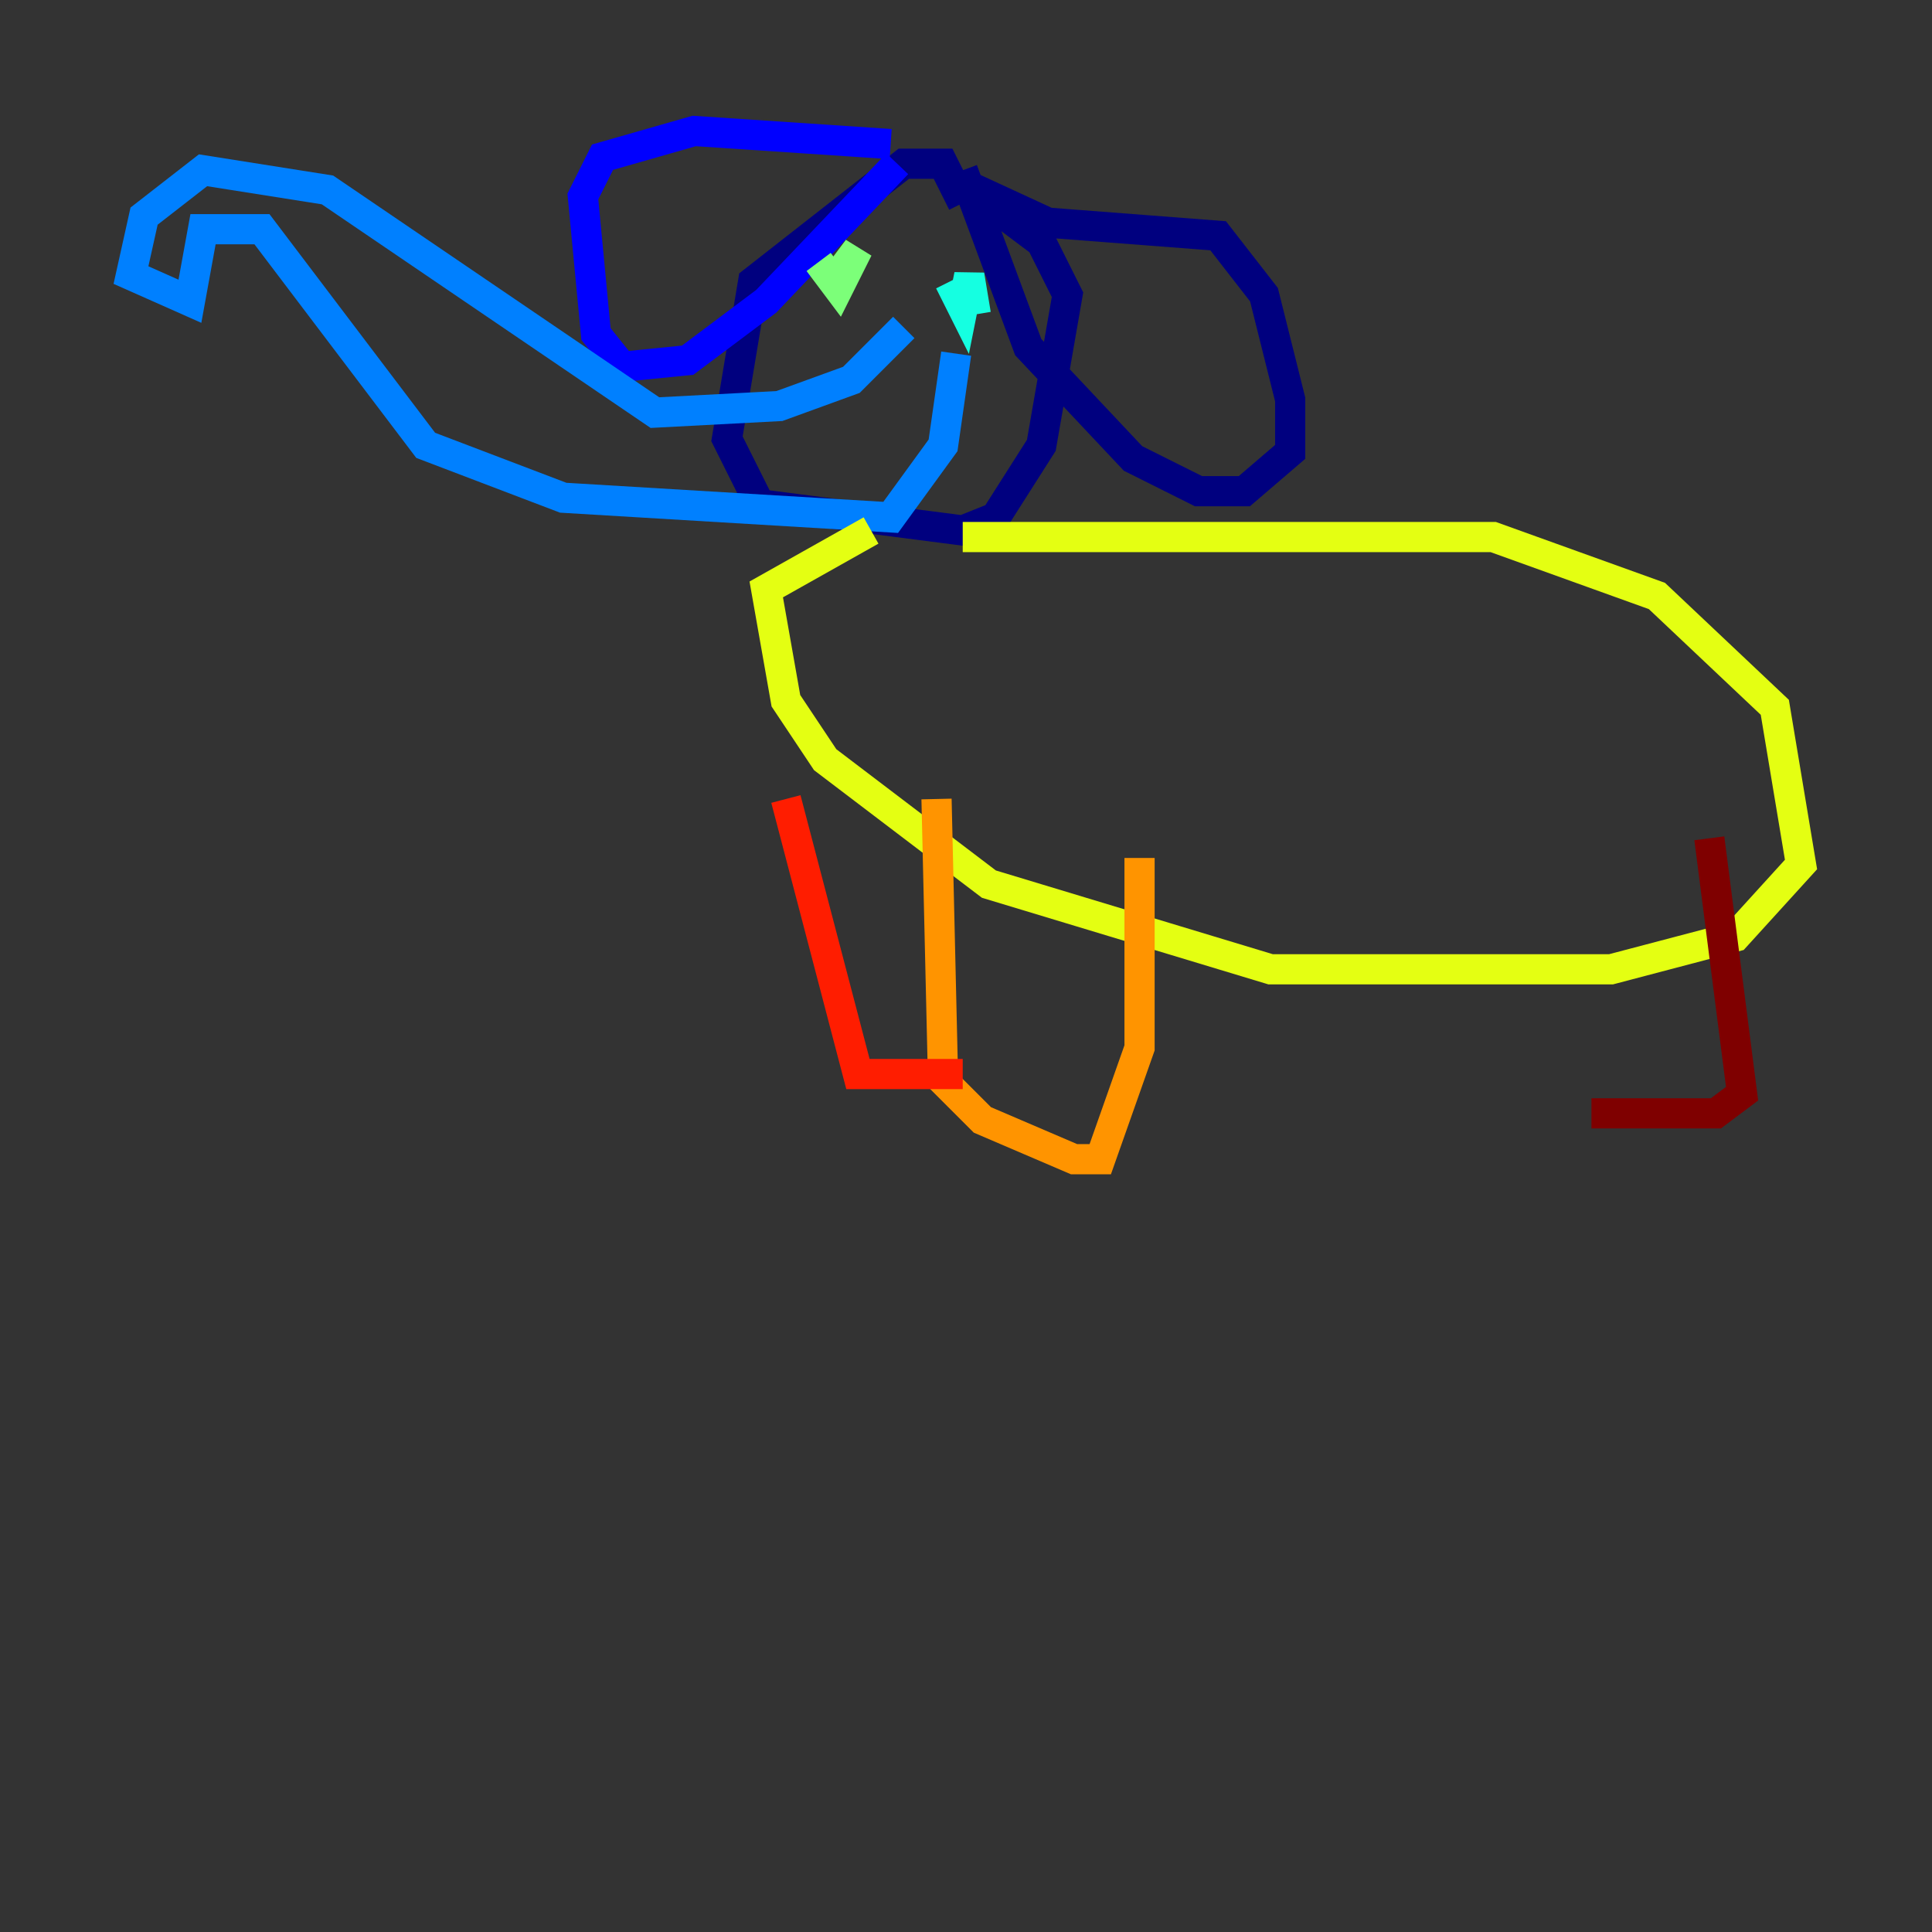 <?xml version="1.0" encoding="utf-8" ?>
<svg baseProfile="tiny" height="128" version="1.2" viewBox="0,0,128,128" width="128" xmlns="http://www.w3.org/2000/svg" xmlns:ev="http://www.w3.org/2001/xml-events" xmlns:xlink="http://www.w3.org/1999/xlink"><rect x="0" y="0" width="128" height="128" fill="#333333" stroke="none"/><defs /><polyline fill="none" points="63.783,13.451 62.481,10.848 59.878,10.848 49.898,18.658 48.163,29.071 50.332,33.41 63.783,35.146 65.953,34.278 68.99,29.505 70.725,19.525 68.99,16.054 63.783,12.149 69.424,14.752 80.705,15.62 83.742,19.525 85.478,26.468 85.478,29.939 82.441,32.542 79.403,32.542 75.064,30.373 68.122,22.997 63.783,11.281" stroke="#00007f" stroke-width="2" /><polyline fill="none" points="59.444,10.848 50.766,19.959 45.559,23.864 41.22,24.298 39.485,22.129 38.617,13.017 39.919,10.414 45.993,8.678 59.01,9.546" stroke="#0000ff" stroke-width="2" /><polyline fill="none" points="59.878,21.695 56.407,25.166 51.634,26.902 43.39,27.336 21.695,12.583 13.451,11.281 9.546,14.319 8.678,18.224 12.583,19.959 13.451,15.186 17.356,15.186 28.203,29.505 37.315,32.976 59.01,34.278 62.481,29.505 63.349,23.43" stroke="#0080ff" stroke-width="2" /><polyline fill="none" points="62.915,18.658 63.783,20.393 64.217,18.224 64.651,20.827" stroke="#15ffe1" stroke-width="2" /><polyline fill="none" points="54.237,17.356 55.539,19.091 56.841,16.488 55.539,18.224" stroke="#7cff79" stroke-width="2" /><polyline fill="none" points="63.783,35.58 98.929,35.58 109.776,39.485 117.586,46.861 119.322,57.275 114.983,62.047 106.739,64.217 84.176,64.217 65.519,58.576 54.671,50.332 52.068,46.427 50.766,39.051 57.709,35.146" stroke="#e4ff12" stroke-width="2" /><polyline fill="none" points="75.498,56.841 75.498,69.424 72.895,76.8 71.159,76.8 65.085,74.197 62.481,71.593 62.047,52.936" stroke="#ff9400" stroke-width="2" /><polyline fill="none" points="52.068,52.936 56.841,71.159 63.783,71.159" stroke="#ff1d00" stroke-width="2" /><polyline fill="none" points="113.248,55.539 115.417,72.461 113.681,73.763 105.437,73.763" stroke="#7f0000" stroke-width="2" /></svg>